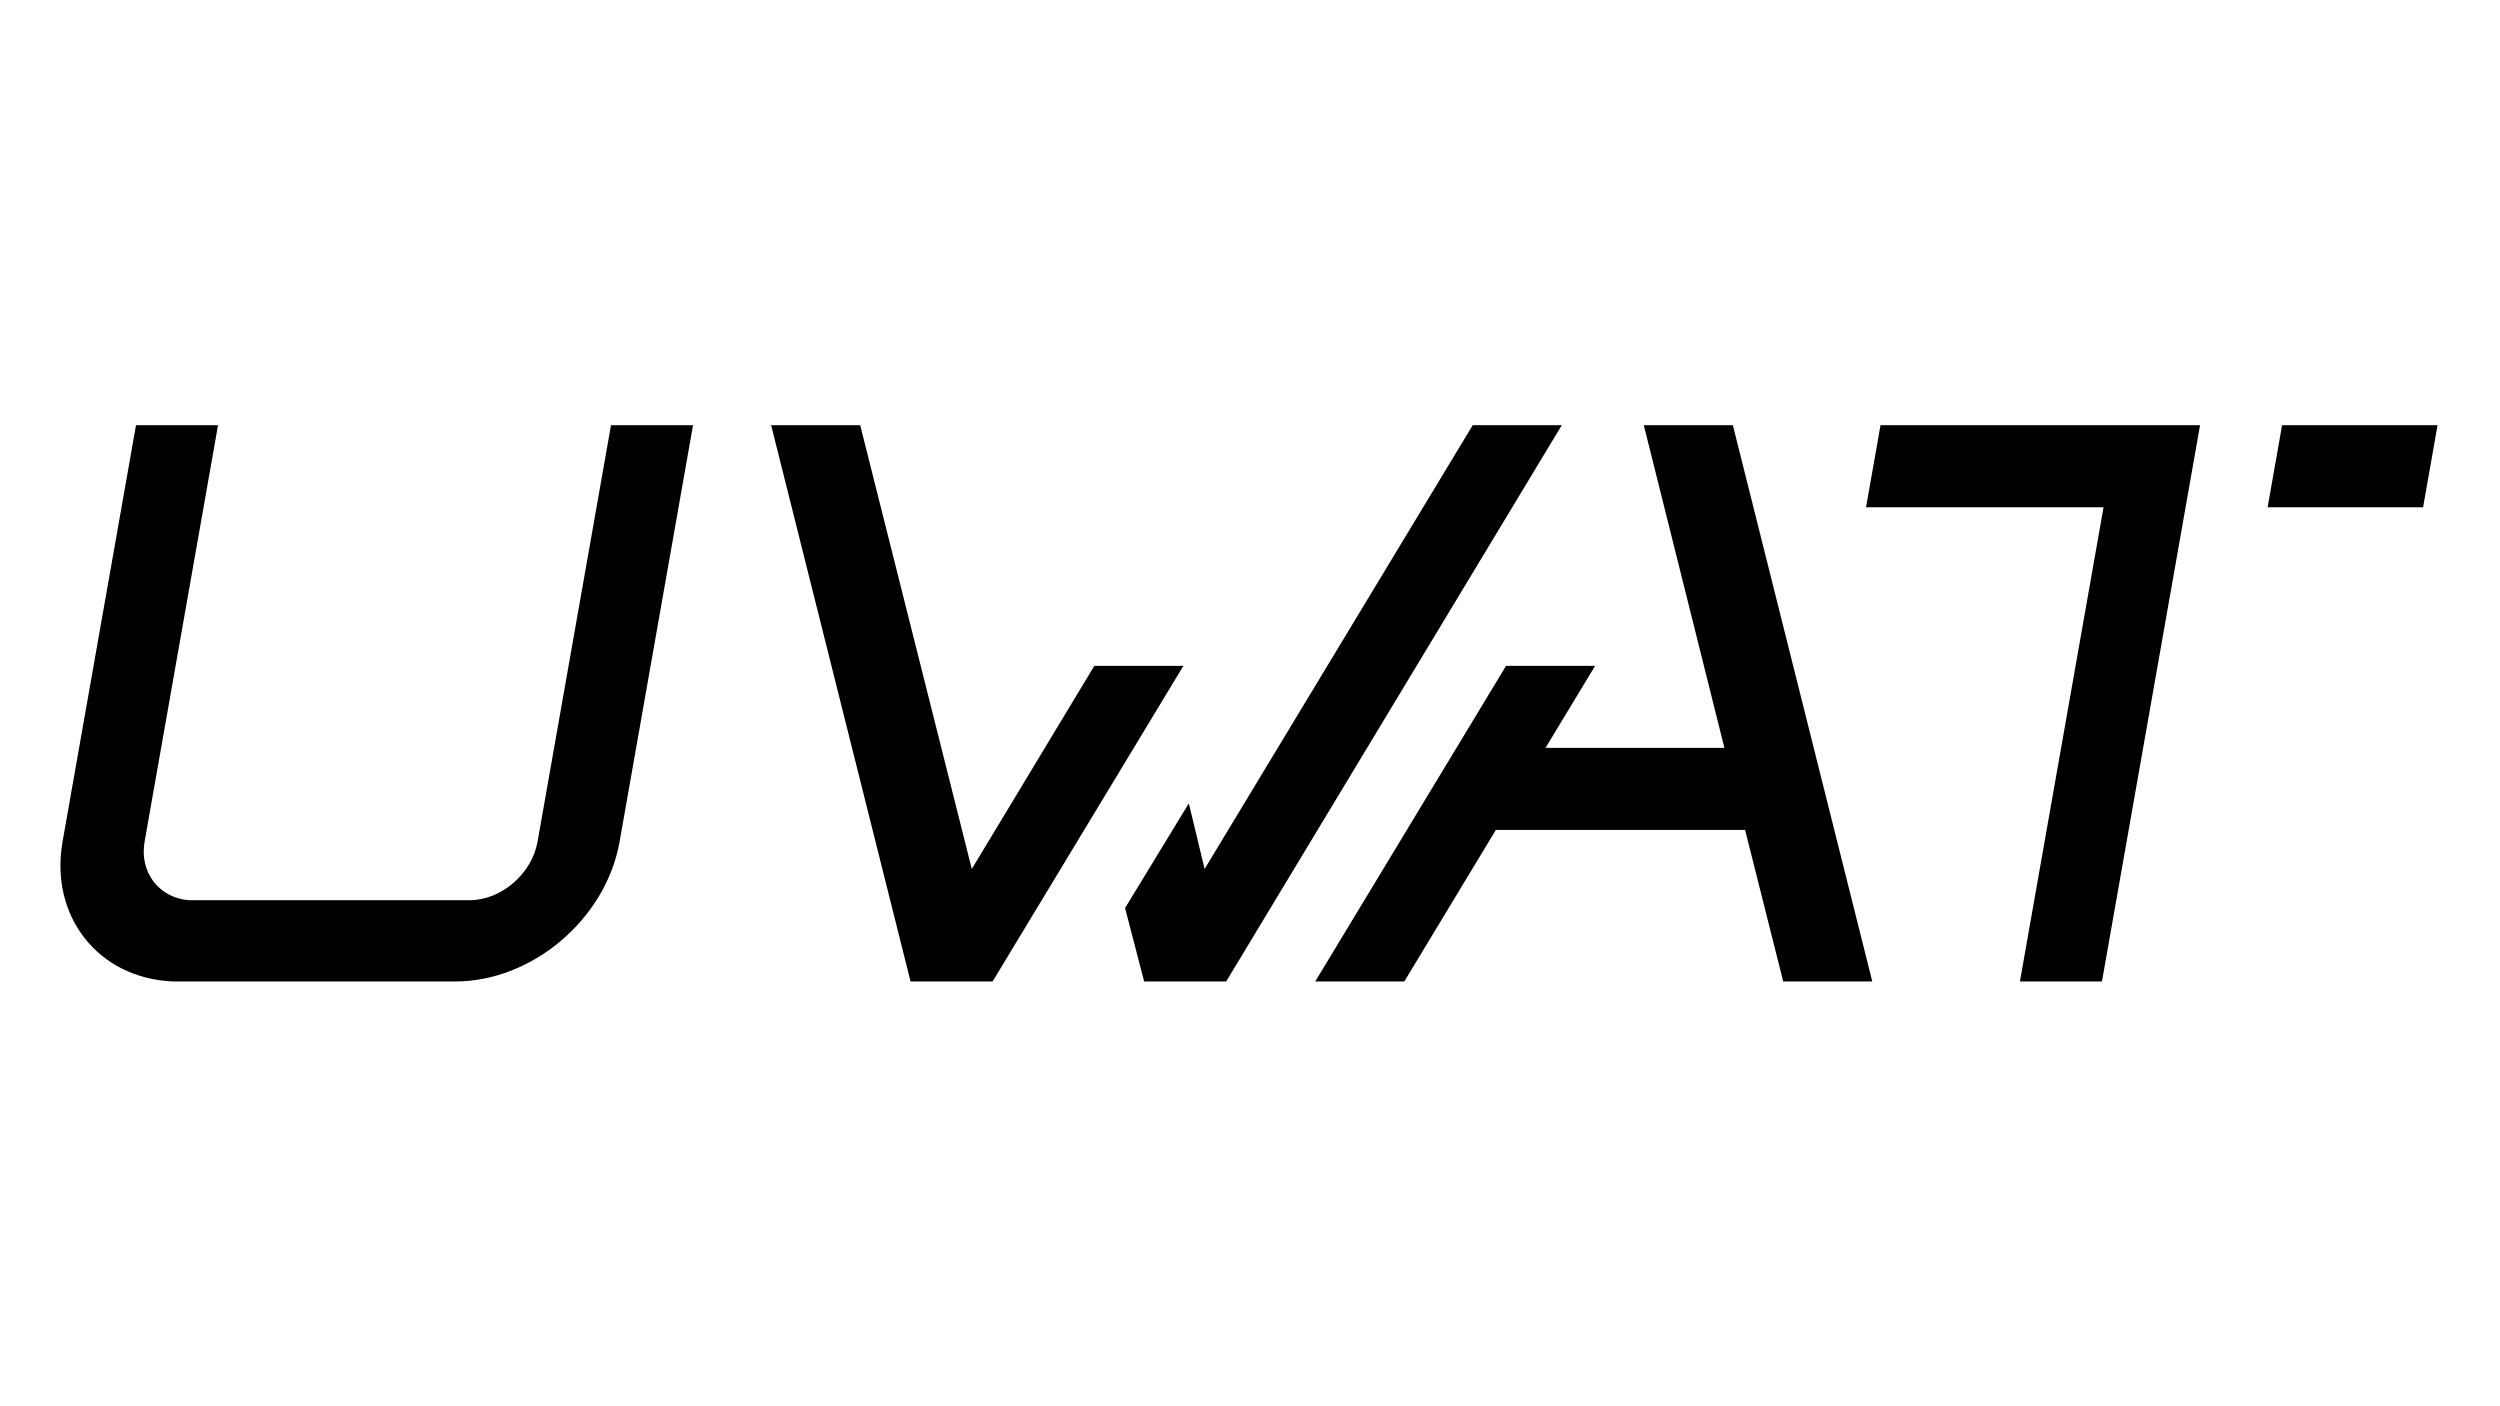 <svg xmlns="http://www.w3.org/2000/svg" width="1920" height="1080" viewBox="0 0 1920 1080">
<defs>
    <style>
      .cls-1 {
        fill-rule: evenodd;
      }
    </style>
  </defs>
  <path id="uWAT_copy" data-name="uWAT copy" class="cls-1" d="M349.511,753.775c59.4,0,115.865-48,126.34-107.4l56.394-319.8h-63l-56.394,319.8c-4.338,24.6-27.735,45-52.335,45h-215.4c-23.082-1.8-38.191-21.6-34.065-45l56.394-319.8h-63l-56.393,319.8c-10.051,57,27.085,105,84.862,107.4h216.6Zm592.194,0,257.735-427.2h-68.4l-205.9,340.8-12.113-50.4-48.978,80.4,14.654,56.4h63Zm-179.4,0,146.546-242.4h-68.4l-94.11,156-85.705-340.8h-68.4l107.07,427.2h63Zm675.607,0-107.07-427.2h-68.4l61.9,247.8h-137.4l38.11-63h-68.4l-146.55,242.4h68.41l70.32-116.4h191.4l29.28,116.4h68.4Zm423.02-364.2h-119.4l11.11-63h119.4Zm-246.63,364.2h-63l64.22-364.2h-182.4l11.11-63h245.4Z"/>
</svg>
